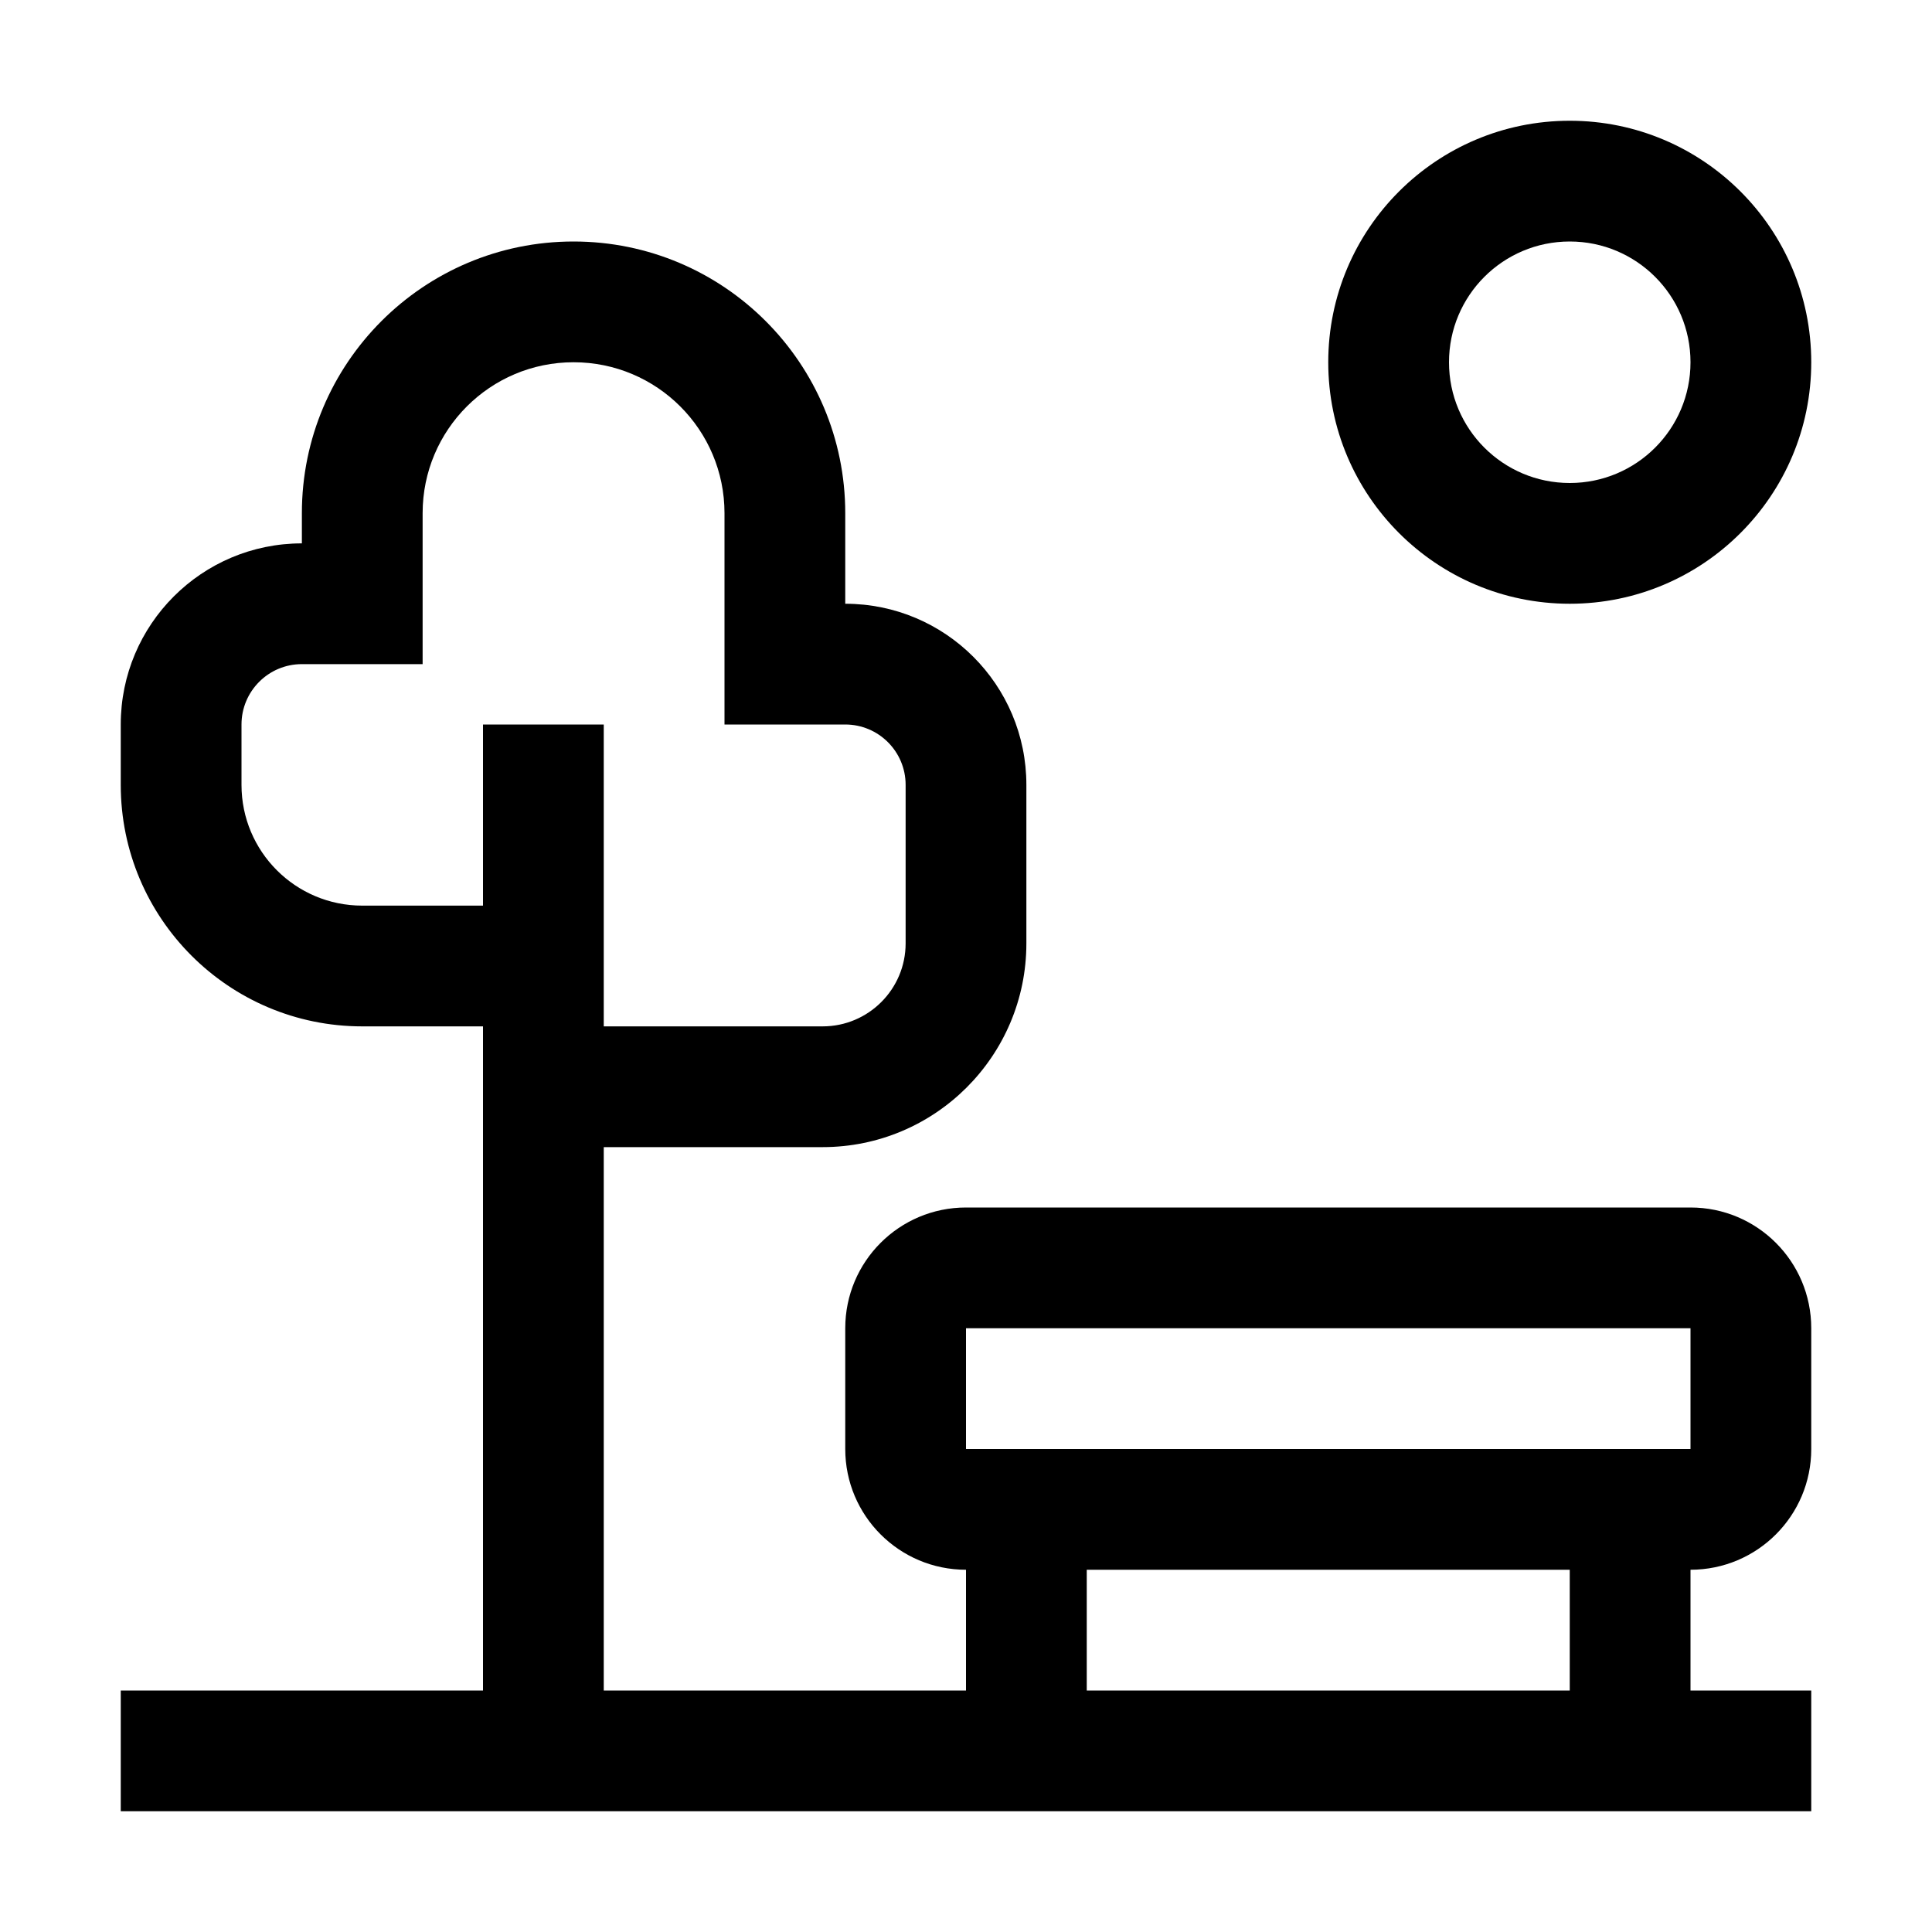 <svg viewBox="0 0 32 32" xmlns="http://www.w3.org/2000/svg">
<path fill-rule="evenodd" clip-rule="evenodd" d="M30 6C30 8.209 28.209 10 26 10C23.791 10 22 8.209 22 6C22 3.791 23.791 2 26 2C28.209 2 30 3.791 30 6ZM28 6C28 7.105 27.105 8 26 8C24.895 8 24 7.105 24 6C24 4.895 24.895 4 26 4C27.105 4 28 4.895 28 6Z"/>
<path fill-rule="evenodd" clip-rule="evenodd" d="M17 13C17 11.343 15.657 10 14 10V8.5C14 6.015 11.985 4 9.5 4C7.015 4 5 6.015 5 8.5V9C3.343 9 2 10.343 2 12V13C2 15.209 3.791 17 6 17H8V28H2V30H30V28H28V26C29.105 26 30 25.105 30 24V22C30 20.895 29.105 20 28 20H16C14.895 20 14 20.895 14 22V24C14 25.105 14.895 26 16 26V28H10V19H13.625C15.489 19 17 17.489 17 15.625V13ZM10 12H8V15H6C4.895 15 4 14.105 4 13V12C4 11.448 4.448 11 5 11H7V8.5C7 7.119 8.119 6 9.5 6C10.881 6 12 7.119 12 8.5V12H14C14.552 12 15 12.448 15 13V15.625C15 16.384 14.384 17 13.625 17H10V12ZM28 24H16V22H28V24ZM26 28V26H18V28H26Z"/>
</svg>